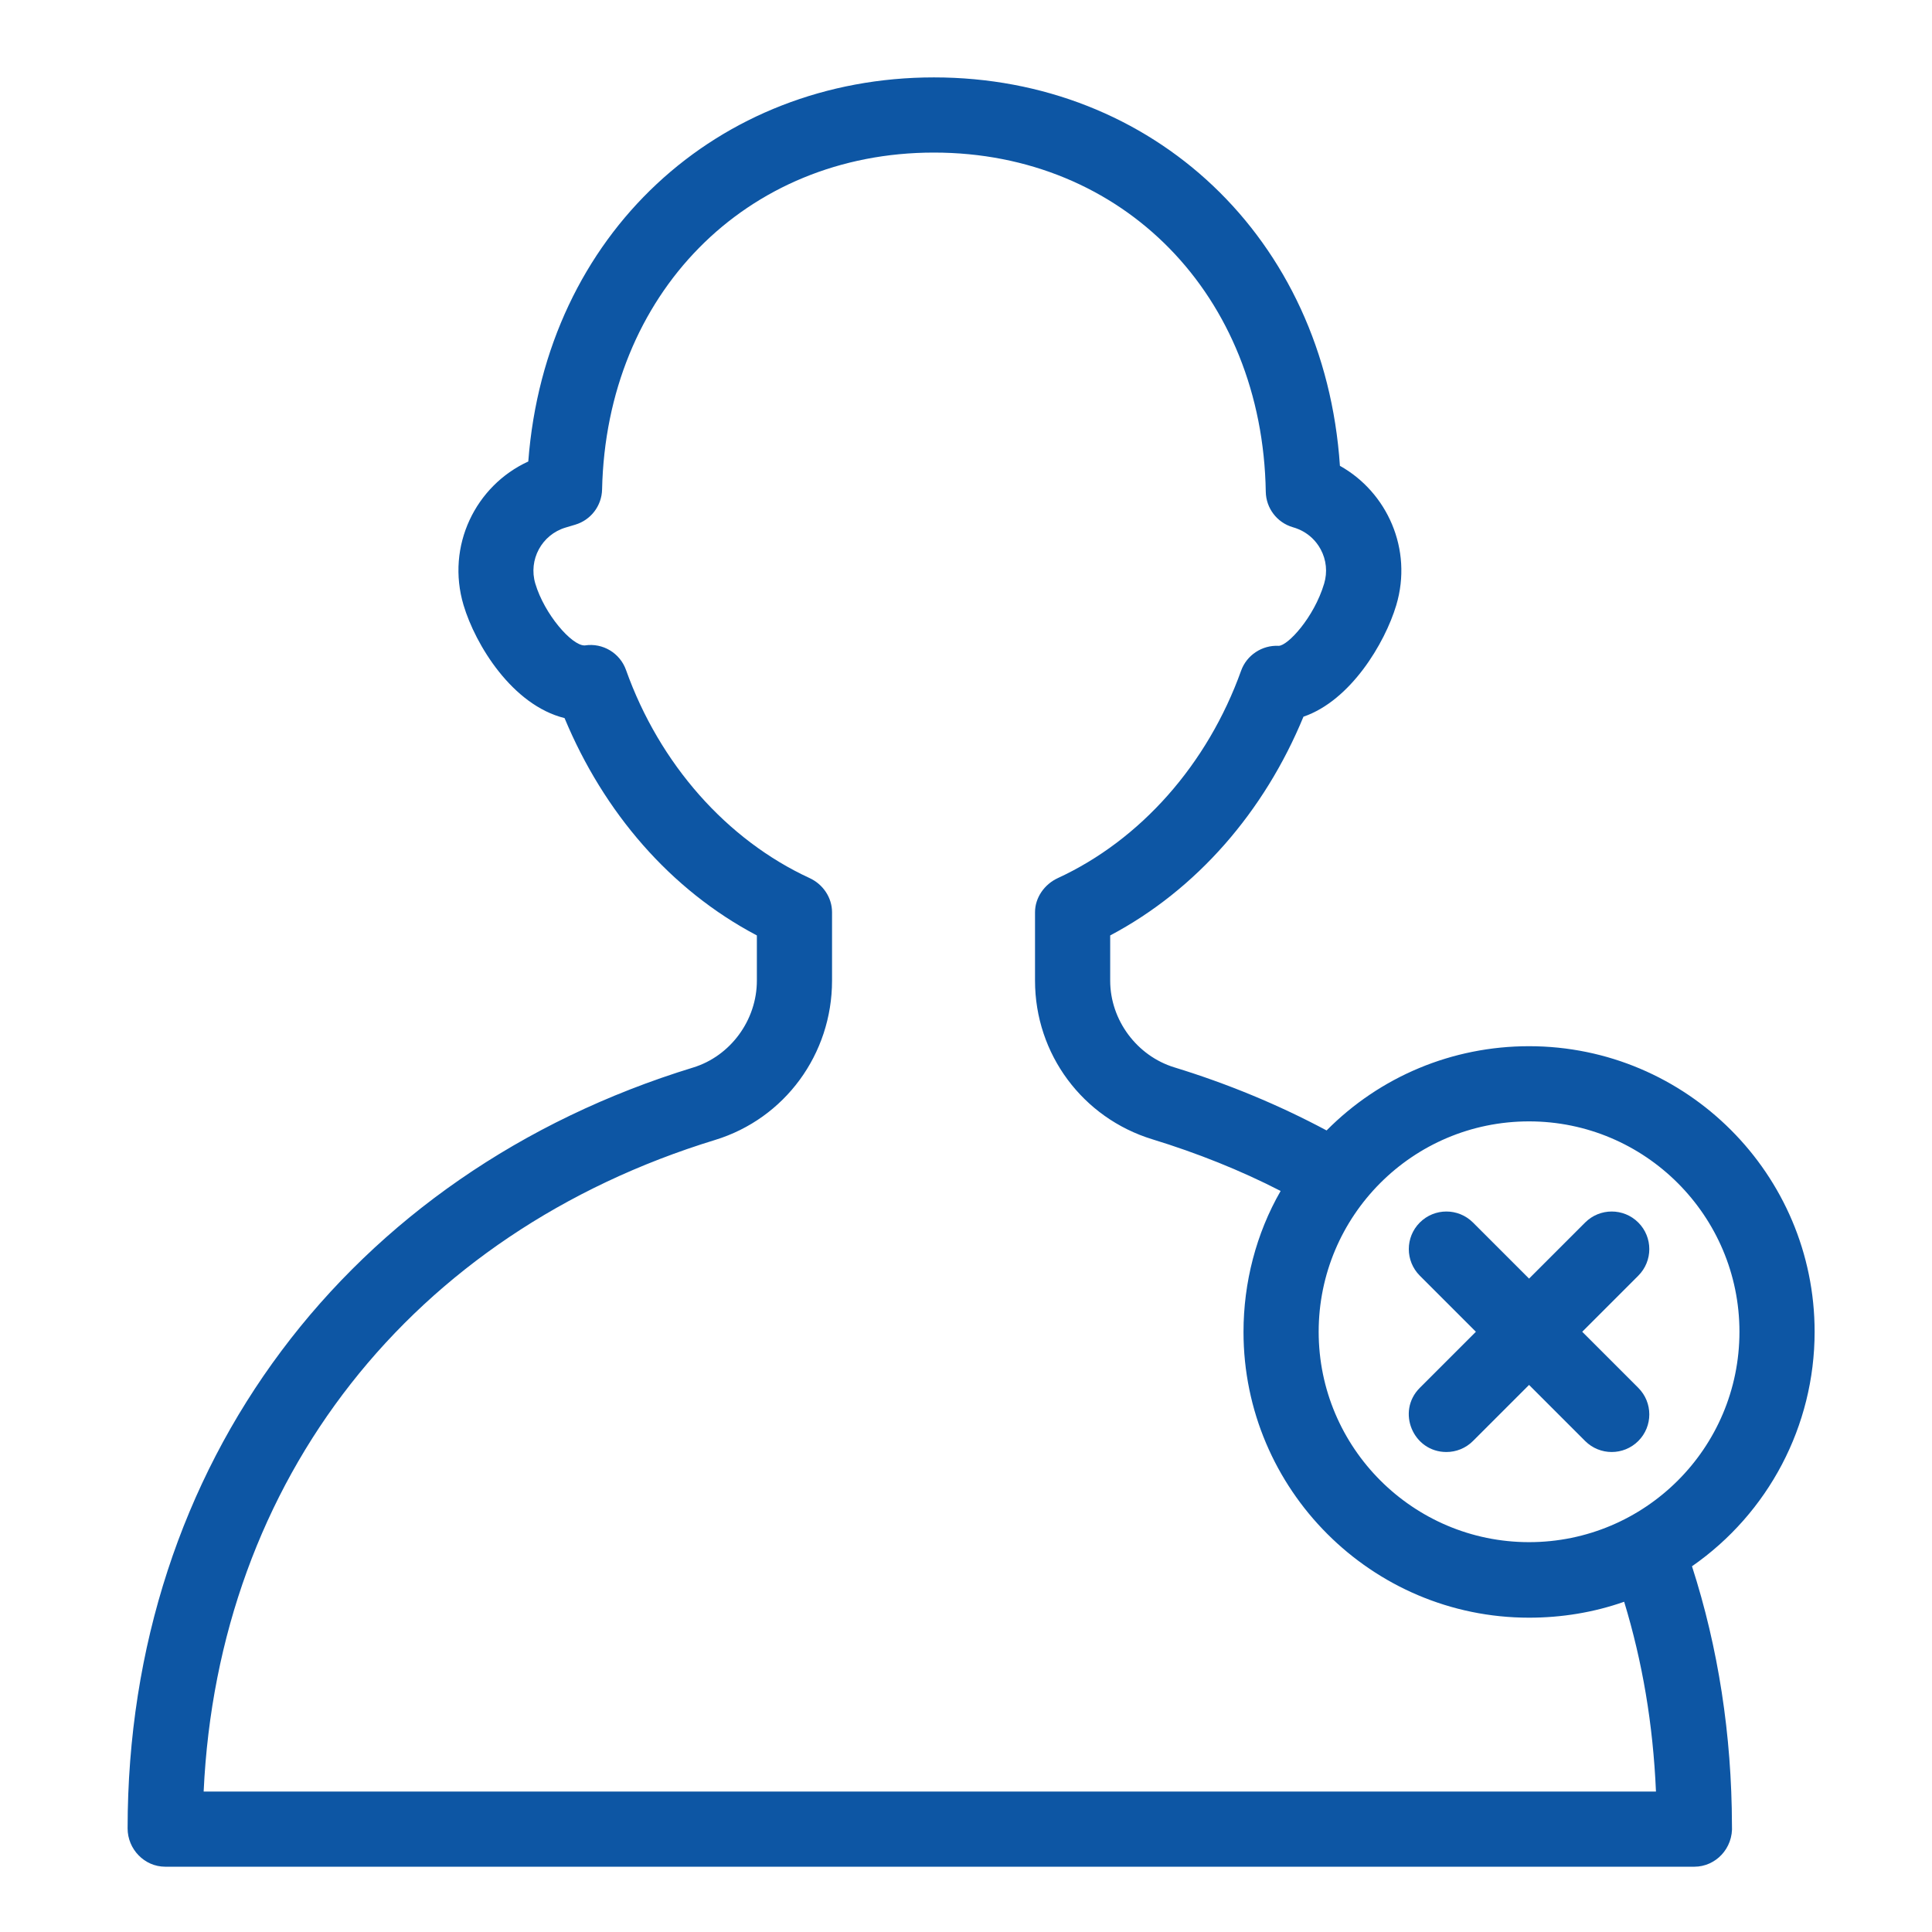 <svg version="1.2" xmlns="http://www.w3.org/2000/svg" xmlns:xlink="http://www.w3.org/1999/xlink" overflow="visible" preserveAspectRatio="none" viewBox="0 0 514 514" width="72" height="72"><g transform="translate(1, 1)"><g><path fill="#0D56A4" class="active-path_1567642551235" d="m383.808 385.301c2.56 0 5.118-.977 7.071-2.929l14.92-14.92 14.92 14.92c3.907 3.905 10.236 3.904 14.143 0 3.905-3.905 3.905-10.237 0-14.143l-14.92-14.92 14.92-14.92c3.905-3.905 3.905-10.237 0-14.143-3.906-3.904-10.236-3.904-14.143 0l-14.92 14.92-14.92-14.92c-3.906-3.904-10.236-3.904-14.143 0-3.905 3.905-3.905 10.237 0 14.143l14.92 14.92-14.92 14.92c-6.319 6.32-1.757 17.072 7.072 17.072z" vector-effect="non-scaling-stroke"/><path fill="#0D56A4" class="active-path_1567642551235" d="m481.771 353.311c0-41.892-34.081-75.973-75.973-75.973-20.45 0-39.656 8.078-53.865 22.413-12.714-6.802-26.345-12.445-40.508-16.785-9.904-3.034-17.065-12.522-17.065-23.073v-12.023c23-12.18 40.996-32.919 51.419-58.196 12.507-4.27 21.655-19.511 24.692-29.672 4.448-14.881-2.447-30.064-14.993-37.07-4.082-60.795-49.872-103.34-108.01-103.34-57.329 0-103.308 41.524-107.923 102.186-14.031 6.424-21.921 22.481-17.217 38.225 3.152 10.549 12.958 26.595 26.869 30.045 10.448 25.11 28.164 45.7 51.164 57.823v12.022c0 10.551-7.058 20.086-16.962 23.12-91.481 28.023-150.45 105.534-150.45 202.429 0 5.522 4.477 10.187 10 10.187h406.851c5.545 0 10.374-4.783 9.979-11.024-.063-24.104-3.643-47.236-10.632-68.904 20.309-14.113 32.624-37.312 32.624-62.39zm-75.972-55.973c30.863 0 55.973 25.109 55.973 55.973 0 30.978-25.114 55.97-55.977 55.973-30.861-.002-55.969-25.111-55.969-55.973 0-30.774 24.936-55.973 55.973-55.973zm-352.619 178.291c3.835-83 55.32-148.614 136.077-173.354 18.52-5.674 31.104-22.817 31.104-42.383v-18.193c0-3.901-2.409-7.447-5.952-9.081-22.05-10.169-39.949-30.354-48.864-55.379-1.604-4.501-6.17-7.243-10.894-6.534-.05.007-.102.011-.157.011-3.413 0-10.636-8.285-13.073-16.44-1.897-6.346 1.702-13.024 8.053-14.922l2.57-.768c4.159-1.242 7.042-5.024 7.137-9.364 1.133-51.936 38.261-89.63 88.283-89.63 50.292 0 87.422 37.95 88.289 90.237.073 4.361 2.963 8.174 7.145 9.418.177.092 4.825 1.019 7.46 5.898 1.521 2.818 1.84 6.061.923 9.129-2.707 9.056-9.698 16.547-12.11 16.547-4.373-.234-8.493 2.462-9.98 6.613-8.936 24.933-26.79 45.046-48.771 55.184-3.543 1.634-6.057 5.18-6.057 9.081v18.193c0 19.565 12.688 36.534 31.207 42.208 11.837 3.627 23.439 8.244 34.136 13.749-6.517 11.334-9.877 24.382-9.877 37.508 0 41.892 34.081 76.02 75.973 76.02 8.628 0 17.207-1.388 25.3-4.238 4.848 15.961 7.681 32.49 8.46 50.49z" vector-effect="non-scaling-stroke"/></g></g></svg>